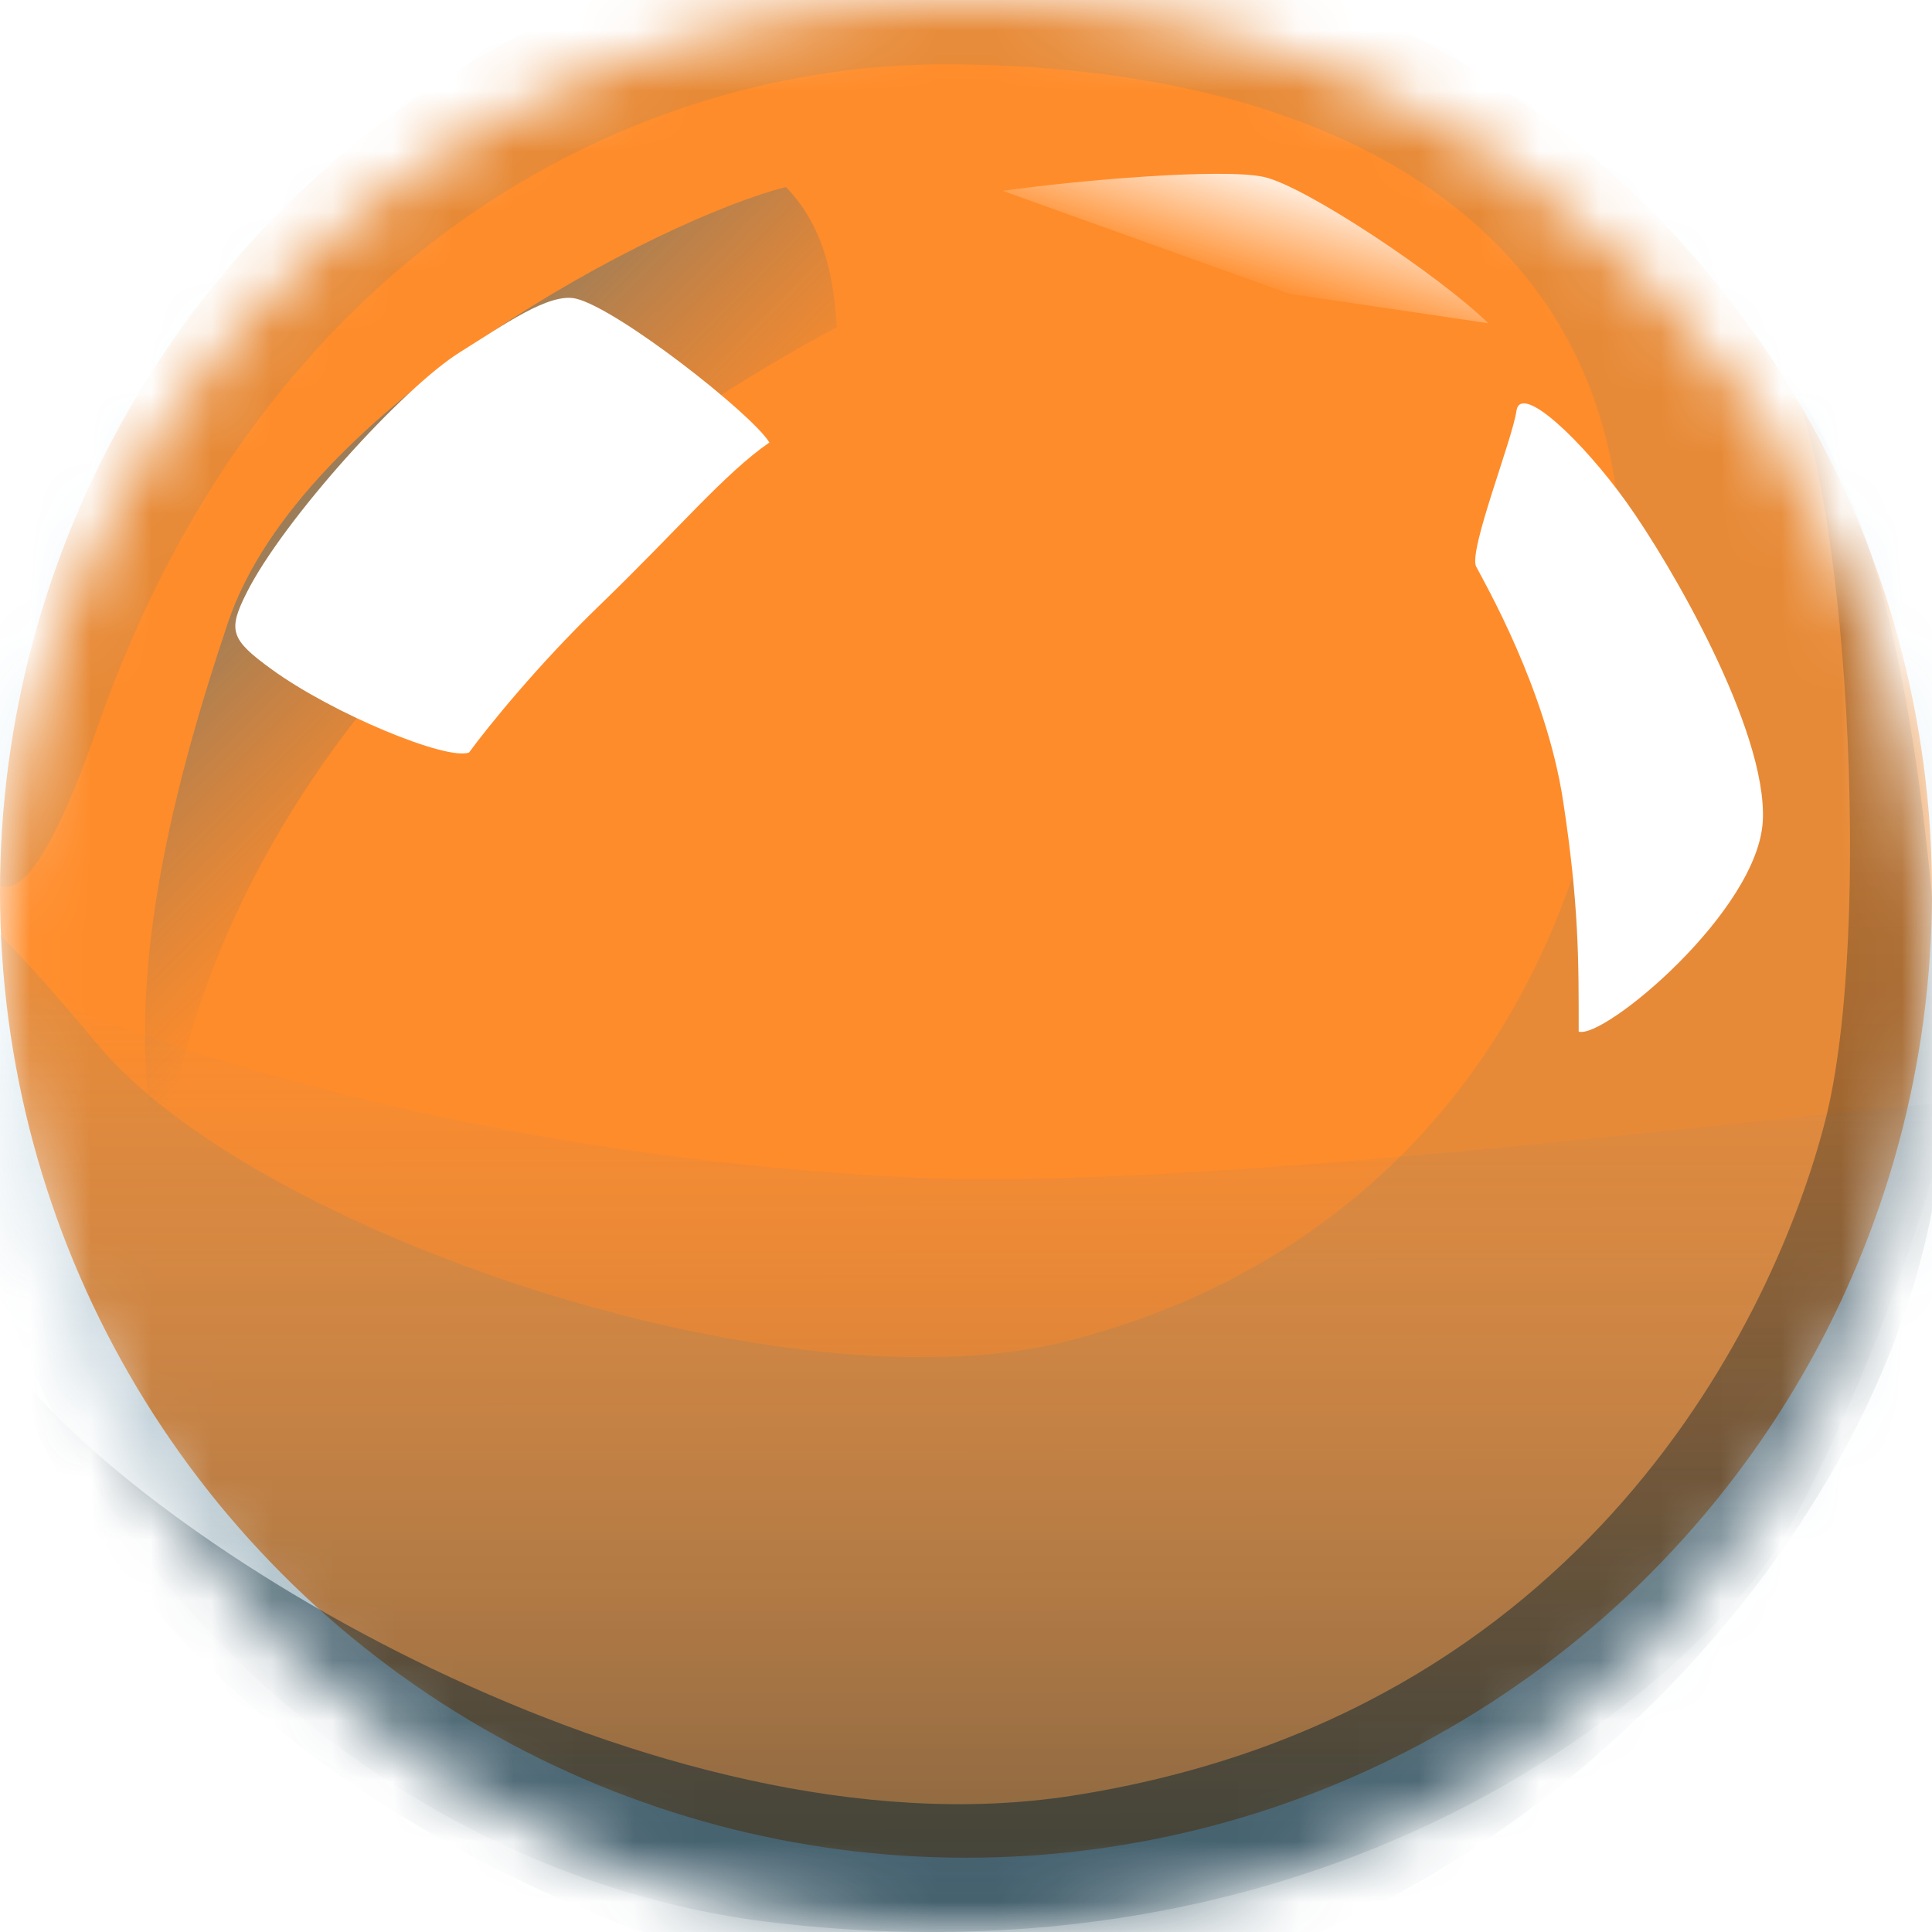 <svg width="32" height="32" viewBox="0 0 32 32" fill="none" xmlns="http://www.w3.org/2000/svg">
<mask id="mask0_3724_26947" style="mask-type:alpha" maskUnits="userSpaceOnUse" x="0" y="0" width="32" height="32">
<circle cx="16" cy="16" r="16" fill="#C4C4C4"/>
</mask>
<g mask="url(#mask0_3724_26947)">
<g filter="url(#filter0_i_3724_26947)">
<circle cx="16" cy="16" r="16" fill="#FF8C2A"/>
</g>
<g filter="url(#filter1_f_3724_26947)">
<path d="M12.851 31.849C4.842 30.926 -1.531 23.176 -0.482 15.983C3.802 17.991 9.529 19.225 15.019 19.5C19.61 19.729 28.453 18.597 32.087 18.272C32.664 18.22 30.677 23.708 29.414 25.661C28.037 27.787 22.375 32.947 12.851 31.849Z" fill="url(#paint0_linear_3724_26947)"/>
</g>
<g filter="url(#filter2_f_3724_26947)">
<path d="M17.726 22.202C13.03 23.422 4.198 20.403 1.624 17.308C-5.322 8.957 -3.01 17.17 -1.028 25.937C1.063 35.184 15.363 36.077 22.529 34.171C29.695 32.265 37.166 17.933 34.498 9.394C31.83 0.856 21.462 -3.413 10.636 -1.736C-0.189 -0.059 -1.256 5.277 -1.028 8.479C-0.799 11.681 -0.617 18.43 1.624 12.021C4.409 4.058 10.599 1.066 15.63 1.066C22.111 1.066 26.854 3.753 26.854 9.394C26.854 15.744 23.596 20.677 17.726 22.202Z" fill="#0E79AB" fill-opacity="0.1"/>
</g>
<g filter="url(#filter3_f_3724_26947)">
<path d="M17.742 29.745C10.882 30.807 2.271 25.484 0.127 22.523C2.475 29.363 11.183 33.17 16.593 33.17C24.341 33.17 32.597 24.991 32.189 17.437C31.78 9.883 30.572 7.743 29.55 6.107C30.571 7.741 31.044 15.417 30.227 18.581C29.41 21.746 26.317 28.418 17.742 29.745Z" fill="url(#paint1_linear_3724_26947)"/>
</g>
<g filter="url(#filter4_f_3724_26947)">
<path d="M3.775 10.315C2.803 13.205 1.94 16.651 2.679 19.395C3.652 11.748 10.499 7.226 13.86 5.418C13.824 5.026 13.8 3.894 13.017 3.098C10.959 3.615 4.991 6.703 3.775 10.315Z" fill="url(#paint2_linear_3724_26947)"/>
</g>
<g filter="url(#filter5_f_3724_26947)">
<path d="M12.744 7.329C12.449 6.85 10.238 5.117 9.543 4.947C9.1 4.839 8.347 5.379 7.622 5.831C6.67 6.424 4.692 8.609 4.084 9.82C3.77 10.445 3.818 10.591 4.498 11.085C5.511 11.822 7.4 12.602 7.769 12.464C8.06 12.065 8.902 11.018 9.934 10.023C11.223 8.779 12.007 7.835 12.744 7.329Z" fill="white"/>
</g>
<g filter="url(#filter6_f_3724_26947)">
<path d="M25.89 13.266C25.606 11.407 24.582 9.642 24.45 9.384C24.318 9.126 25.049 7.283 25.117 6.806C25.186 6.329 26.211 7.3 26.942 8.322C27.673 9.344 29.267 12.088 29.198 13.587C29.13 15.086 26.557 17.223 26.148 17.086C26.148 15.939 26.155 14.996 25.89 13.266Z" fill="white"/>
</g>
<g filter="url(#filter7_f_3724_26947)">
<path d="M21.36 4.867L16.608 3.161C17.908 2.978 20.248 2.784 20.93 2.93C21.613 3.077 23.838 4.562 24.651 5.354L21.36 4.867Z" fill="url(#paint3_linear_3724_26947)"/>
</g>
</g>
<defs>
<filter id="filter0_i_3724_26947" x="0" y="-1.23" width="32" height="33.23" filterUnits="userSpaceOnUse" color-interpolation-filters="sRGB">
<feFlood flood-opacity="0" result="BackgroundImageFix"/>
<feBlend mode="normal" in="SourceGraphic" in2="BackgroundImageFix" result="shape"/>
<feColorMatrix in="SourceAlpha" type="matrix" values="0 0 0 0 0 0 0 0 0 0 0 0 0 0 0 0 0 0 127 0" result="hardAlpha"/>
<feOffset dy="-1.23"/>
<feGaussianBlur stdDeviation="1.077"/>
<feComposite in2="hardAlpha" operator="arithmetic" k2="-1" k3="1"/>
<feColorMatrix type="matrix" values="0 0 0 0 0.779 0 0 0 0 0.779 0 0 0 0 0.779 0 0 0 0.3 0"/>
<feBlend mode="normal" in2="shape" result="effect1_innerShadow_3724_26947"/>
</filter>
<filter id="filter1_f_3724_26947" x="-0.903" y="15.675" width="33.4" height="16.633" filterUnits="userSpaceOnUse" color-interpolation-filters="sRGB">
<feFlood flood-opacity="0" result="BackgroundImageFix"/>
<feBlend mode="normal" in="SourceGraphic" in2="BackgroundImageFix" result="shape"/>
<feGaussianBlur stdDeviation="0.154" result="effect1_foregroundBlur_3724_26947"/>
</filter>
<filter id="filter2_f_3724_26947" x="-7.819" y="-6.863" width="47.637" height="46.624" filterUnits="userSpaceOnUse" color-interpolation-filters="sRGB">
<feFlood flood-opacity="0" result="BackgroundImageFix"/>
<feBlend mode="normal" in="SourceGraphic" in2="BackgroundImageFix" result="shape"/>
<feGaussianBlur stdDeviation="2.384" result="effect1_foregroundBlur_3724_26947"/>
</filter>
<filter id="filter3_f_3724_26947" x="-4.025" y="1.955" width="40.381" height="35.368" filterUnits="userSpaceOnUse" color-interpolation-filters="sRGB">
<feFlood flood-opacity="0" result="BackgroundImageFix"/>
<feBlend mode="normal" in="SourceGraphic" in2="BackgroundImageFix" result="shape"/>
<feGaussianBlur stdDeviation="2.076" result="effect1_foregroundBlur_3724_26947"/>
</filter>
<filter id="filter4_f_3724_26947" x="1.94" y="2.637" width="12.382" height="17.219" filterUnits="userSpaceOnUse" color-interpolation-filters="sRGB">
<feFlood flood-opacity="0" result="BackgroundImageFix"/>
<feBlend mode="normal" in="SourceGraphic" in2="BackgroundImageFix" result="shape"/>
<feGaussianBlur stdDeviation="0.231" result="effect1_foregroundBlur_3724_26947"/>
</filter>
<filter id="filter5_f_3724_26947" x="3.744" y="4.779" width="9.153" height="7.855" filterUnits="userSpaceOnUse" color-interpolation-filters="sRGB">
<feFlood flood-opacity="0" result="BackgroundImageFix"/>
<feBlend mode="normal" in="SourceGraphic" in2="BackgroundImageFix" result="shape"/>
<feGaussianBlur stdDeviation="0.077" result="effect1_foregroundBlur_3724_26947"/>
</filter>
<filter id="filter6_f_3724_26947" x="24.28" y="6.527" width="5.074" height="10.719" filterUnits="userSpaceOnUse" color-interpolation-filters="sRGB">
<feFlood flood-opacity="0" result="BackgroundImageFix"/>
<feBlend mode="normal" in="SourceGraphic" in2="BackgroundImageFix" result="shape"/>
<feGaussianBlur stdDeviation="0.077" result="effect1_foregroundBlur_3724_26947"/>
</filter>
<filter id="filter7_f_3724_26947" x="16.454" y="2.725" width="8.351" height="2.783" filterUnits="userSpaceOnUse" color-interpolation-filters="sRGB">
<feFlood flood-opacity="0" result="BackgroundImageFix"/>
<feBlend mode="normal" in="SourceGraphic" in2="BackgroundImageFix" result="shape"/>
<feGaussianBlur stdDeviation="0.077" result="effect1_foregroundBlur_3724_26947"/>
</filter>
<linearGradient id="paint0_linear_3724_26947" x1="23.789" y1="32.963" x2="23.778" y2="15.983" gradientUnits="userSpaceOnUse">
<stop stop-color="#002232" stop-opacity="0.5"/>
<stop offset="1" stop-color="#9696A0" stop-opacity="0"/>
</linearGradient>
<linearGradient id="paint1_linear_3724_26947" x1="24.528" y1="29.544" x2="24.528" y2="0.36" gradientUnits="userSpaceOnUse">
<stop stop-color="#002232" stop-opacity="0.5"/>
<stop offset="1" stop-color="#080808" stop-opacity="0"/>
</linearGradient>
<linearGradient id="paint2_linear_3724_26947" x1="2.401" y1="3.342" x2="10.037" y2="10.943" gradientUnits="userSpaceOnUse">
<stop stop-color="#036D9F"/>
<stop offset="1" stop-color="#6F6F6F" stop-opacity="0"/>
</linearGradient>
<linearGradient id="paint3_linear_3724_26947" x1="20.629" y1="2.497" x2="20.015" y2="4.584" gradientUnits="userSpaceOnUse">
<stop stop-color="white"/>
<stop offset="1" stop-color="white" stop-opacity="0"/>
</linearGradient>
</defs>
</svg>
